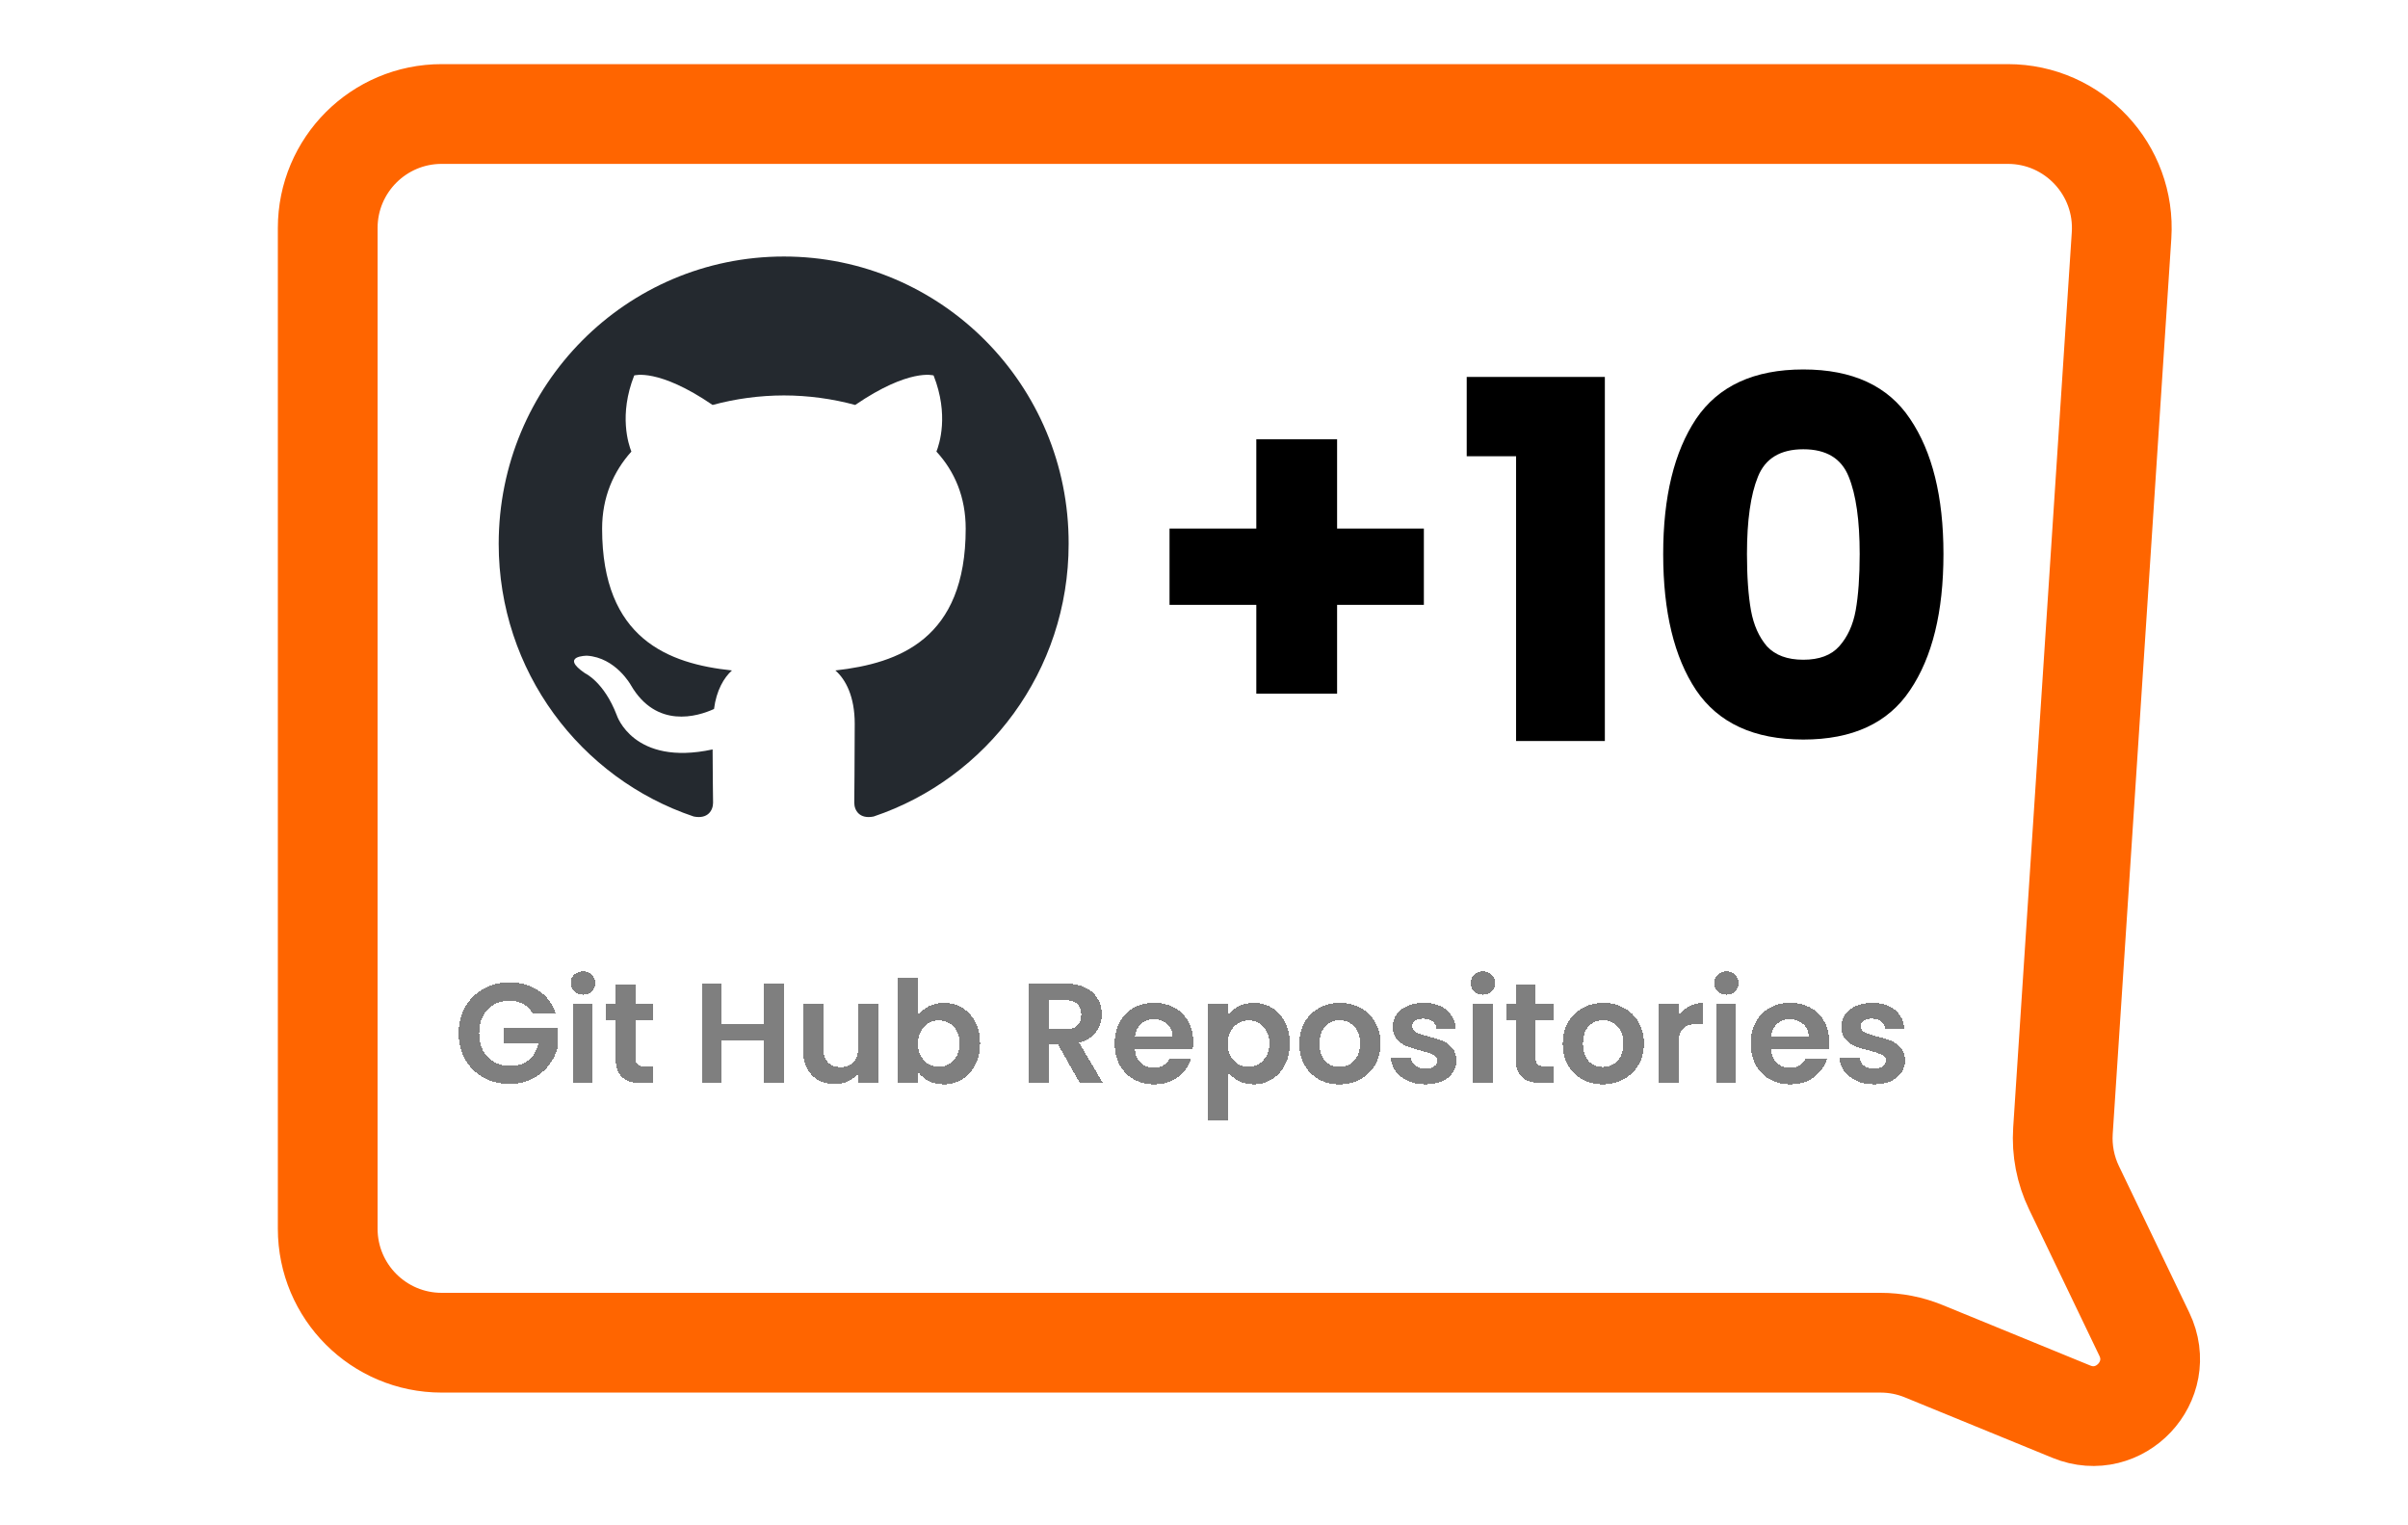 <svg width="169" height="107" viewBox="0 0 169 107" fill="none" xmlns="http://www.w3.org/2000/svg">
<g filter="url(#filter0_d_36_5)">
<path d="M148.896 12.523C149.198 7.908 145.537 4 140.913 4H31C26.582 4 23 7.582 23 12V82.219C23 86.637 26.582 90.219 31 90.219H131.98C133.02 90.219 134.05 90.421 135.012 90.815L145.376 95.059C148.766 96.447 152.083 92.927 150.497 89.626L145.556 79.337C144.96 78.097 144.694 76.724 144.784 75.351L148.896 12.523Z" fill="white"/>
<path d="M148.896 12.523C149.198 7.908 145.537 4 140.913 4H31C26.582 4 23 7.582 23 12V82.219C23 86.637 26.582 90.219 31 90.219H131.98C133.02 90.219 134.05 90.421 135.012 90.815L145.376 95.059C148.766 96.447 152.083 92.927 150.497 89.626L145.556 79.337C144.96 78.097 144.694 76.724 144.784 75.351L148.896 12.523Z" stroke="#FF6500" stroke-width="7"/>
</g>
<g filter="url(#filter1_d_36_5)">
<path d="M99.931 41.445H93.841V47.675H88.171V41.445H82.081V36.09H88.171V29.825H93.841V36.09H99.931V41.445ZM102.938 31.015V25.45H112.633V51H106.403V31.015H102.938ZM116.727 37.875C116.727 33.862 117.497 30.7 119.037 28.39C120.601 26.08 123.109 24.925 126.562 24.925C130.016 24.925 132.512 26.08 134.052 28.39C135.616 30.7 136.397 33.862 136.397 37.875C136.397 41.935 135.616 45.12 134.052 47.43C132.512 49.74 130.016 50.895 126.562 50.895C123.109 50.895 120.601 49.74 119.037 47.43C117.497 45.12 116.727 41.935 116.727 37.875ZM130.517 37.875C130.517 35.518 130.261 33.71 129.747 32.45C129.234 31.167 128.172 30.525 126.562 30.525C124.952 30.525 123.891 31.167 123.377 32.45C122.864 33.71 122.607 35.518 122.607 37.875C122.607 39.462 122.701 40.78 122.887 41.83C123.074 42.857 123.447 43.697 124.007 44.35C124.591 44.98 125.442 45.295 126.562 45.295C127.682 45.295 128.522 44.98 129.082 44.35C129.666 43.697 130.051 42.857 130.237 41.83C130.424 40.78 130.517 39.462 130.517 37.875Z" fill="black"/>
</g>
<g filter="url(#filter2_d_36_5)">
<path d="M37.388 70.12C37.228 69.827 37.008 69.603 36.728 69.45C36.448 69.297 36.121 69.22 35.748 69.22C35.335 69.22 34.968 69.313 34.648 69.5C34.328 69.687 34.078 69.953 33.898 70.3C33.718 70.647 33.628 71.047 33.628 71.5C33.628 71.967 33.718 72.373 33.898 72.72C34.085 73.067 34.341 73.333 34.668 73.52C34.995 73.707 35.375 73.8 35.808 73.8C36.341 73.8 36.778 73.66 37.118 73.38C37.458 73.093 37.681 72.697 37.788 72.19H35.388V71.12H39.168V72.34C39.075 72.827 38.875 73.277 38.568 73.69C38.261 74.103 37.865 74.437 37.378 74.69C36.898 74.937 36.358 75.06 35.758 75.06C35.085 75.06 34.475 74.91 33.928 74.61C33.388 74.303 32.961 73.88 32.648 73.34C32.341 72.8 32.188 72.187 32.188 71.5C32.188 70.813 32.341 70.2 32.648 69.66C32.961 69.113 33.388 68.69 33.928 68.39C34.475 68.083 35.081 67.93 35.748 67.93C36.535 67.93 37.218 68.123 37.798 68.51C38.378 68.89 38.778 69.427 38.998 70.12H37.388ZM40.914 68.8C40.667 68.8 40.46 68.723 40.294 68.57C40.134 68.41 40.054 68.213 40.054 67.98C40.054 67.747 40.134 67.553 40.294 67.4C40.46 67.24 40.667 67.16 40.914 67.16C41.16 67.16 41.364 67.24 41.524 67.4C41.69 67.553 41.774 67.747 41.774 67.98C41.774 68.213 41.69 68.41 41.524 68.57C41.364 68.723 41.16 68.8 40.914 68.8ZM41.604 69.46V75H40.204V69.46H41.604ZM44.617 70.61V73.29C44.617 73.477 44.66 73.613 44.747 73.7C44.84 73.78 44.993 73.82 45.207 73.82H45.857V75H44.977C43.797 75 43.207 74.427 43.207 73.28V70.61H42.547V69.46H43.207V68.09H44.617V69.46H45.857V70.61H44.617ZM55.037 68.02V75H53.637V72.03H50.647V75H49.247V68.02H50.647V70.89H53.637V68.02H55.037ZM61.645 69.46V75H60.235V74.3C60.055 74.54 59.818 74.73 59.525 74.87C59.238 75.003 58.925 75.07 58.585 75.07C58.151 75.07 57.768 74.98 57.435 74.8C57.101 74.613 56.838 74.343 56.645 73.99C56.458 73.63 56.365 73.203 56.365 72.71V69.46H57.765V72.51C57.765 72.95 57.875 73.29 58.095 73.53C58.315 73.763 58.615 73.88 58.995 73.88C59.381 73.88 59.685 73.763 59.905 73.53C60.125 73.29 60.235 72.95 60.235 72.51V69.46H61.645ZM64.426 70.27C64.606 70.003 64.853 69.787 65.166 69.62C65.486 69.453 65.849 69.37 66.256 69.37C66.729 69.37 67.156 69.487 67.536 69.72C67.923 69.953 68.226 70.287 68.446 70.72C68.673 71.147 68.786 71.643 68.786 72.21C68.786 72.777 68.673 73.28 68.446 73.72C68.226 74.153 67.923 74.49 67.536 74.73C67.156 74.97 66.729 75.09 66.256 75.09C65.843 75.09 65.479 75.01 65.166 74.85C64.859 74.683 64.613 74.47 64.426 74.21V75H63.026V67.6H64.426V70.27ZM67.356 72.21C67.356 71.877 67.286 71.59 67.146 71.35C67.013 71.103 66.833 70.917 66.606 70.79C66.386 70.663 66.146 70.6 65.886 70.6C65.633 70.6 65.393 70.667 65.166 70.8C64.946 70.927 64.766 71.113 64.626 71.36C64.493 71.607 64.426 71.897 64.426 72.23C64.426 72.563 64.493 72.853 64.626 73.1C64.766 73.347 64.946 73.537 65.166 73.67C65.393 73.797 65.633 73.86 65.886 73.86C66.146 73.86 66.386 73.793 66.606 73.66C66.833 73.527 67.013 73.337 67.146 73.09C67.286 72.843 67.356 72.55 67.356 72.21ZM75.786 75L74.246 72.28H73.586V75H72.186V68.02H74.806C75.346 68.02 75.806 68.117 76.186 68.31C76.566 68.497 76.849 68.753 77.036 69.08C77.229 69.4 77.326 69.76 77.326 70.16C77.326 70.62 77.193 71.037 76.926 71.41C76.659 71.777 76.263 72.03 75.736 72.17L77.406 75H75.786ZM73.586 71.23H74.756C75.136 71.23 75.419 71.14 75.606 70.96C75.793 70.773 75.886 70.517 75.886 70.19C75.886 69.87 75.793 69.623 75.606 69.45C75.419 69.27 75.136 69.18 74.756 69.18H73.586V71.23ZM83.742 72.11C83.742 72.31 83.729 72.49 83.702 72.65H79.652C79.686 73.05 79.826 73.363 80.072 73.59C80.319 73.817 80.622 73.93 80.982 73.93C81.502 73.93 81.872 73.707 82.092 73.26H83.602C83.442 73.793 83.136 74.233 82.682 74.58C82.229 74.92 81.672 75.09 81.012 75.09C80.479 75.09 79.999 74.973 79.572 74.74C79.152 74.5 78.822 74.163 78.582 73.73C78.349 73.297 78.232 72.797 78.232 72.23C78.232 71.657 78.349 71.153 78.582 70.72C78.816 70.287 79.142 69.953 79.562 69.72C79.982 69.487 80.466 69.37 81.012 69.37C81.539 69.37 82.009 69.483 82.422 69.71C82.842 69.937 83.166 70.26 83.392 70.68C83.626 71.093 83.742 71.57 83.742 72.11ZM82.292 71.71C82.286 71.35 82.156 71.063 81.902 70.85C81.649 70.63 81.339 70.52 80.972 70.52C80.626 70.52 80.332 70.627 80.092 70.84C79.859 71.047 79.716 71.337 79.662 71.71H82.292ZM86.164 70.26C86.344 70.007 86.591 69.797 86.904 69.63C87.224 69.457 87.588 69.37 87.994 69.37C88.468 69.37 88.894 69.487 89.274 69.72C89.661 69.953 89.964 70.287 90.184 70.72C90.411 71.147 90.524 71.643 90.524 72.21C90.524 72.777 90.411 73.28 90.184 73.72C89.964 74.153 89.661 74.49 89.274 74.73C88.894 74.97 88.468 75.09 87.994 75.09C87.588 75.09 87.228 75.007 86.914 74.84C86.608 74.673 86.358 74.463 86.164 74.21V77.64H84.764V69.46H86.164V70.26ZM89.094 72.21C89.094 71.877 89.024 71.59 88.884 71.35C88.751 71.103 88.571 70.917 88.344 70.79C88.124 70.663 87.884 70.6 87.624 70.6C87.371 70.6 87.131 70.667 86.904 70.8C86.684 70.927 86.504 71.113 86.364 71.36C86.231 71.607 86.164 71.897 86.164 72.23C86.164 72.563 86.231 72.853 86.364 73.1C86.504 73.347 86.684 73.537 86.904 73.67C87.131 73.797 87.371 73.86 87.624 73.86C87.884 73.86 88.124 73.793 88.344 73.66C88.571 73.527 88.751 73.337 88.884 73.09C89.024 72.843 89.094 72.55 89.094 72.21ZM94.002 75.09C93.468 75.09 92.988 74.973 92.562 74.74C92.135 74.5 91.798 74.163 91.552 73.73C91.312 73.297 91.192 72.797 91.192 72.23C91.192 71.663 91.315 71.163 91.562 70.73C91.815 70.297 92.158 69.963 92.592 69.73C93.025 69.49 93.508 69.37 94.042 69.37C94.575 69.37 95.058 69.49 95.492 69.73C95.925 69.963 96.265 70.297 96.512 70.73C96.765 71.163 96.892 71.663 96.892 72.23C96.892 72.797 96.762 73.297 96.502 73.73C96.248 74.163 95.902 74.5 95.462 74.74C95.028 74.973 94.542 75.09 94.002 75.09ZM94.002 73.87C94.255 73.87 94.492 73.81 94.712 73.69C94.938 73.563 95.118 73.377 95.252 73.13C95.385 72.883 95.452 72.583 95.452 72.23C95.452 71.703 95.312 71.3 95.032 71.02C94.758 70.733 94.422 70.59 94.022 70.59C93.622 70.59 93.285 70.733 93.012 71.02C92.745 71.3 92.612 71.703 92.612 72.23C92.612 72.757 92.742 73.163 93.002 73.45C93.268 73.73 93.602 73.87 94.002 73.87ZM100.039 75.09C99.585 75.09 99.178 75.01 98.819 74.85C98.459 74.683 98.172 74.46 97.959 74.18C97.752 73.9 97.638 73.59 97.618 73.25H99.028C99.055 73.463 99.159 73.64 99.338 73.78C99.525 73.92 99.755 73.99 100.029 73.99C100.295 73.99 100.502 73.937 100.649 73.83C100.802 73.723 100.879 73.587 100.879 73.42C100.879 73.24 100.785 73.107 100.599 73.02C100.419 72.927 100.129 72.827 99.728 72.72C99.315 72.62 98.975 72.517 98.709 72.41C98.448 72.303 98.222 72.14 98.028 71.92C97.842 71.7 97.749 71.403 97.749 71.03C97.749 70.723 97.835 70.443 98.008 70.19C98.189 69.937 98.442 69.737 98.769 69.59C99.102 69.443 99.492 69.37 99.939 69.37C100.599 69.37 101.125 69.537 101.519 69.87C101.912 70.197 102.129 70.64 102.169 71.2H100.829C100.809 70.98 100.715 70.807 100.549 70.68C100.389 70.547 100.172 70.48 99.898 70.48C99.645 70.48 99.448 70.527 99.308 70.62C99.175 70.713 99.109 70.843 99.109 71.01C99.109 71.197 99.202 71.34 99.388 71.44C99.575 71.533 99.865 71.63 100.259 71.73C100.659 71.83 100.989 71.933 101.249 72.04C101.509 72.147 101.732 72.313 101.919 72.54C102.112 72.76 102.212 73.053 102.219 73.42C102.219 73.74 102.129 74.027 101.949 74.28C101.775 74.533 101.522 74.733 101.189 74.88C100.862 75.02 100.479 75.09 100.039 75.09ZM104.078 68.8C103.831 68.8 103.624 68.723 103.458 68.57C103.298 68.41 103.218 68.213 103.218 67.98C103.218 67.747 103.298 67.553 103.458 67.4C103.624 67.24 103.831 67.16 104.078 67.16C104.324 67.16 104.528 67.24 104.688 67.4C104.854 67.553 104.938 67.747 104.938 67.98C104.938 68.213 104.854 68.41 104.688 68.57C104.528 68.723 104.324 68.8 104.078 68.8ZM104.768 69.46V75H103.368V69.46H104.768ZM107.781 70.61V73.29C107.781 73.477 107.824 73.613 107.911 73.7C108.004 73.78 108.158 73.82 108.371 73.82H109.021V75H108.141C106.961 75 106.371 74.427 106.371 73.28V70.61H105.711V69.46H106.371V68.09H107.781V69.46H109.021V70.61H107.781ZM112.488 75.09C111.955 75.09 111.475 74.973 111.048 74.74C110.621 74.5 110.285 74.163 110.038 73.73C109.798 73.297 109.678 72.797 109.678 72.23C109.678 71.663 109.801 71.163 110.048 70.73C110.301 70.297 110.645 69.963 111.078 69.73C111.511 69.49 111.995 69.37 112.528 69.37C113.061 69.37 113.545 69.49 113.978 69.73C114.411 69.963 114.751 70.297 114.998 70.73C115.251 71.163 115.378 71.663 115.378 72.23C115.378 72.797 115.248 73.297 114.988 73.73C114.735 74.163 114.388 74.5 113.948 74.74C113.515 74.973 113.028 75.09 112.488 75.09ZM112.488 73.87C112.741 73.87 112.978 73.81 113.198 73.69C113.425 73.563 113.605 73.377 113.738 73.13C113.871 72.883 113.938 72.583 113.938 72.23C113.938 71.703 113.798 71.3 113.518 71.02C113.245 70.733 112.908 70.59 112.508 70.59C112.108 70.59 111.771 70.733 111.498 71.02C111.231 71.3 111.098 71.703 111.098 72.23C111.098 72.757 111.228 73.163 111.488 73.45C111.755 73.73 112.088 73.87 112.488 73.87ZM117.805 70.32C117.985 70.027 118.218 69.797 118.505 69.63C118.798 69.463 119.132 69.38 119.505 69.38V70.85H119.135C118.695 70.85 118.362 70.953 118.135 71.16C117.915 71.367 117.805 71.727 117.805 72.24V75H116.405V69.46H117.805V70.32ZM121.158 68.8C120.911 68.8 120.704 68.723 120.538 68.57C120.378 68.41 120.298 68.213 120.298 67.98C120.298 67.747 120.378 67.553 120.538 67.4C120.704 67.24 120.911 67.16 121.158 67.16C121.404 67.16 121.608 67.24 121.768 67.4C121.934 67.553 122.018 67.747 122.018 67.98C122.018 68.213 121.934 68.41 121.768 68.57C121.608 68.723 121.404 68.8 121.158 68.8ZM121.848 69.46V75H120.448V69.46H121.848ZM128.381 72.11C128.381 72.31 128.368 72.49 128.341 72.65H124.291C124.324 73.05 124.464 73.363 124.711 73.59C124.958 73.817 125.261 73.93 125.621 73.93C126.141 73.93 126.511 73.707 126.731 73.26H128.241C128.081 73.793 127.774 74.233 127.321 74.58C126.868 74.92 126.311 75.09 125.651 75.09C125.118 75.09 124.638 74.973 124.211 74.74C123.791 74.5 123.461 74.163 123.221 73.73C122.988 73.297 122.871 72.797 122.871 72.23C122.871 71.657 122.988 71.153 123.221 70.72C123.454 70.287 123.781 69.953 124.201 69.72C124.621 69.487 125.104 69.37 125.651 69.37C126.178 69.37 126.648 69.483 127.061 69.71C127.481 69.937 127.804 70.26 128.031 70.68C128.264 71.093 128.381 71.57 128.381 72.11ZM126.931 71.71C126.924 71.35 126.794 71.063 126.541 70.85C126.288 70.63 125.978 70.52 125.611 70.52C125.264 70.52 124.971 70.627 124.731 70.84C124.498 71.047 124.354 71.337 124.301 71.71H126.931ZM131.523 75.09C131.07 75.09 130.663 75.01 130.303 74.85C129.943 74.683 129.656 74.46 129.443 74.18C129.236 73.9 129.123 73.59 129.103 73.25H130.513C130.54 73.463 130.643 73.64 130.823 73.78C131.01 73.92 131.24 73.99 131.513 73.99C131.78 73.99 131.986 73.937 132.133 73.83C132.286 73.723 132.363 73.587 132.363 73.42C132.363 73.24 132.27 73.107 132.083 73.02C131.903 72.927 131.613 72.827 131.213 72.72C130.8 72.62 130.46 72.517 130.193 72.41C129.933 72.303 129.706 72.14 129.513 71.92C129.326 71.7 129.233 71.403 129.233 71.03C129.233 70.723 129.32 70.443 129.493 70.19C129.673 69.937 129.926 69.737 130.253 69.59C130.586 69.443 130.976 69.37 131.423 69.37C132.083 69.37 132.61 69.537 133.003 69.87C133.396 70.197 133.613 70.64 133.653 71.2H132.313C132.293 70.98 132.2 70.807 132.033 70.68C131.873 70.547 131.656 70.48 131.383 70.48C131.13 70.48 130.933 70.527 130.793 70.62C130.66 70.713 130.593 70.843 130.593 71.01C130.593 71.197 130.686 71.34 130.873 71.44C131.06 71.533 131.35 71.63 131.743 71.73C132.143 71.83 132.473 71.933 132.733 72.04C132.993 72.147 133.216 72.313 133.403 72.54C133.596 72.76 133.696 73.053 133.703 73.42C133.703 73.74 133.613 74.027 133.433 74.28C133.26 74.533 133.006 74.733 132.673 74.88C132.346 75.02 131.963 75.09 131.523 75.09Z" fill="black" fill-opacity="0.5" shape-rendering="crispEdges"/>
</g>
<g clip-path="url(#clip0_36_5)">
<path fill-rule="evenodd" clip-rule="evenodd" d="M55.017 18C43.948 18 35 27.014 35 38.165C35 47.079 40.733 54.625 48.687 57.295C49.681 57.496 50.045 56.861 50.045 56.327C50.045 55.86 50.013 54.258 50.013 52.588C44.444 53.79 43.285 50.184 43.285 50.184C42.39 47.847 41.064 47.246 41.064 47.246C39.242 46.011 41.197 46.011 41.197 46.011C43.219 46.145 44.279 48.081 44.279 48.081C46.069 51.152 48.952 50.284 50.112 49.75C50.277 48.448 50.808 47.547 51.371 47.046C46.93 46.578 42.258 44.843 42.258 37.097C42.258 34.893 43.053 33.09 44.312 31.688C44.113 31.188 43.417 29.117 44.511 26.346C44.511 26.346 46.201 25.812 50.012 28.416C51.644 27.975 53.326 27.75 55.017 27.748C56.707 27.748 58.429 27.983 60.02 28.416C63.832 25.812 65.522 26.346 65.522 26.346C66.616 29.117 65.919 31.188 65.721 31.688C67.013 33.09 67.775 34.893 67.775 37.097C67.775 44.843 63.103 46.545 58.629 47.046C59.358 47.68 59.987 48.882 59.987 50.785C59.987 53.489 59.955 55.66 59.955 56.327C59.955 56.861 60.319 57.496 61.313 57.296C69.267 54.624 75 47.079 75 38.165C75.033 27.014 66.052 18 55.017 18Z" fill="#24292F"/>
</g>
<defs>
<filter id="filter0_d_36_5" x="15.5" y="0.5" width="142.917" height="106.381" filterUnits="userSpaceOnUse" color-interpolation-filters="sRGB">
<feFlood flood-opacity="0" result="BackgroundImageFix"/>
<feColorMatrix in="SourceAlpha" type="matrix" values="0 0 0 0 0 0 0 0 0 0 0 0 0 0 0 0 0 0 127 0" result="hardAlpha"/>
<feOffset dy="4"/>
<feGaussianBlur stdDeviation="2"/>
<feComposite in2="hardAlpha" operator="out"/>
<feColorMatrix type="matrix" values="0 0 0 0 0 0 0 0 0 0 0 0 0 0 0 0 0 0 0.25 0"/>
<feBlend mode="normal" in2="BackgroundImageFix" result="effect1_dropShadow_36_5"/>
<feBlend mode="normal" in="SourceGraphic" in2="effect1_dropShadow_36_5" result="shape"/>
</filter>
<filter id="filter1_d_36_5" x="78.081" y="21.925" width="62.317" height="34.075" filterUnits="userSpaceOnUse" color-interpolation-filters="sRGB">
<feFlood flood-opacity="0" result="BackgroundImageFix"/>
<feColorMatrix in="SourceAlpha" type="matrix" values="0 0 0 0 0 0 0 0 0 0 0 0 0 0 0 0 0 0 127 0" result="hardAlpha"/>
<feOffset dy="1"/>
<feGaussianBlur stdDeviation="2"/>
<feComposite in2="hardAlpha" operator="out"/>
<feColorMatrix type="matrix" values="0 0 0 0 0 0 0 0 0 0 0 0 0 0 0 0 0 0 0.25 0"/>
<feBlend mode="normal" in2="BackgroundImageFix" result="effect1_dropShadow_36_5"/>
<feBlend mode="normal" in="SourceGraphic" in2="effect1_dropShadow_36_5" result="shape"/>
</filter>
<filter id="filter2_d_36_5" x="28.188" y="64.16" width="109.515" height="18.48" filterUnits="userSpaceOnUse" color-interpolation-filters="sRGB">
<feFlood flood-opacity="0" result="BackgroundImageFix"/>
<feColorMatrix in="SourceAlpha" type="matrix" values="0 0 0 0 0 0 0 0 0 0 0 0 0 0 0 0 0 0 127 0" result="hardAlpha"/>
<feOffset dy="1"/>
<feGaussianBlur stdDeviation="2"/>
<feComposite in2="hardAlpha" operator="out"/>
<feColorMatrix type="matrix" values="0 0 0 0 0 0 0 0 0 0 0 0 0 0 0 0 0 0 0.25 0"/>
<feBlend mode="normal" in2="BackgroundImageFix" result="effect1_dropShadow_36_5"/>
<feBlend mode="normal" in="SourceGraphic" in2="effect1_dropShadow_36_5" result="shape"/>
</filter>
<clipPath id="clip0_36_5">
<rect width="40" height="40" fill="white" transform="translate(35 18)"/>
</clipPath>
</defs>
</svg>
